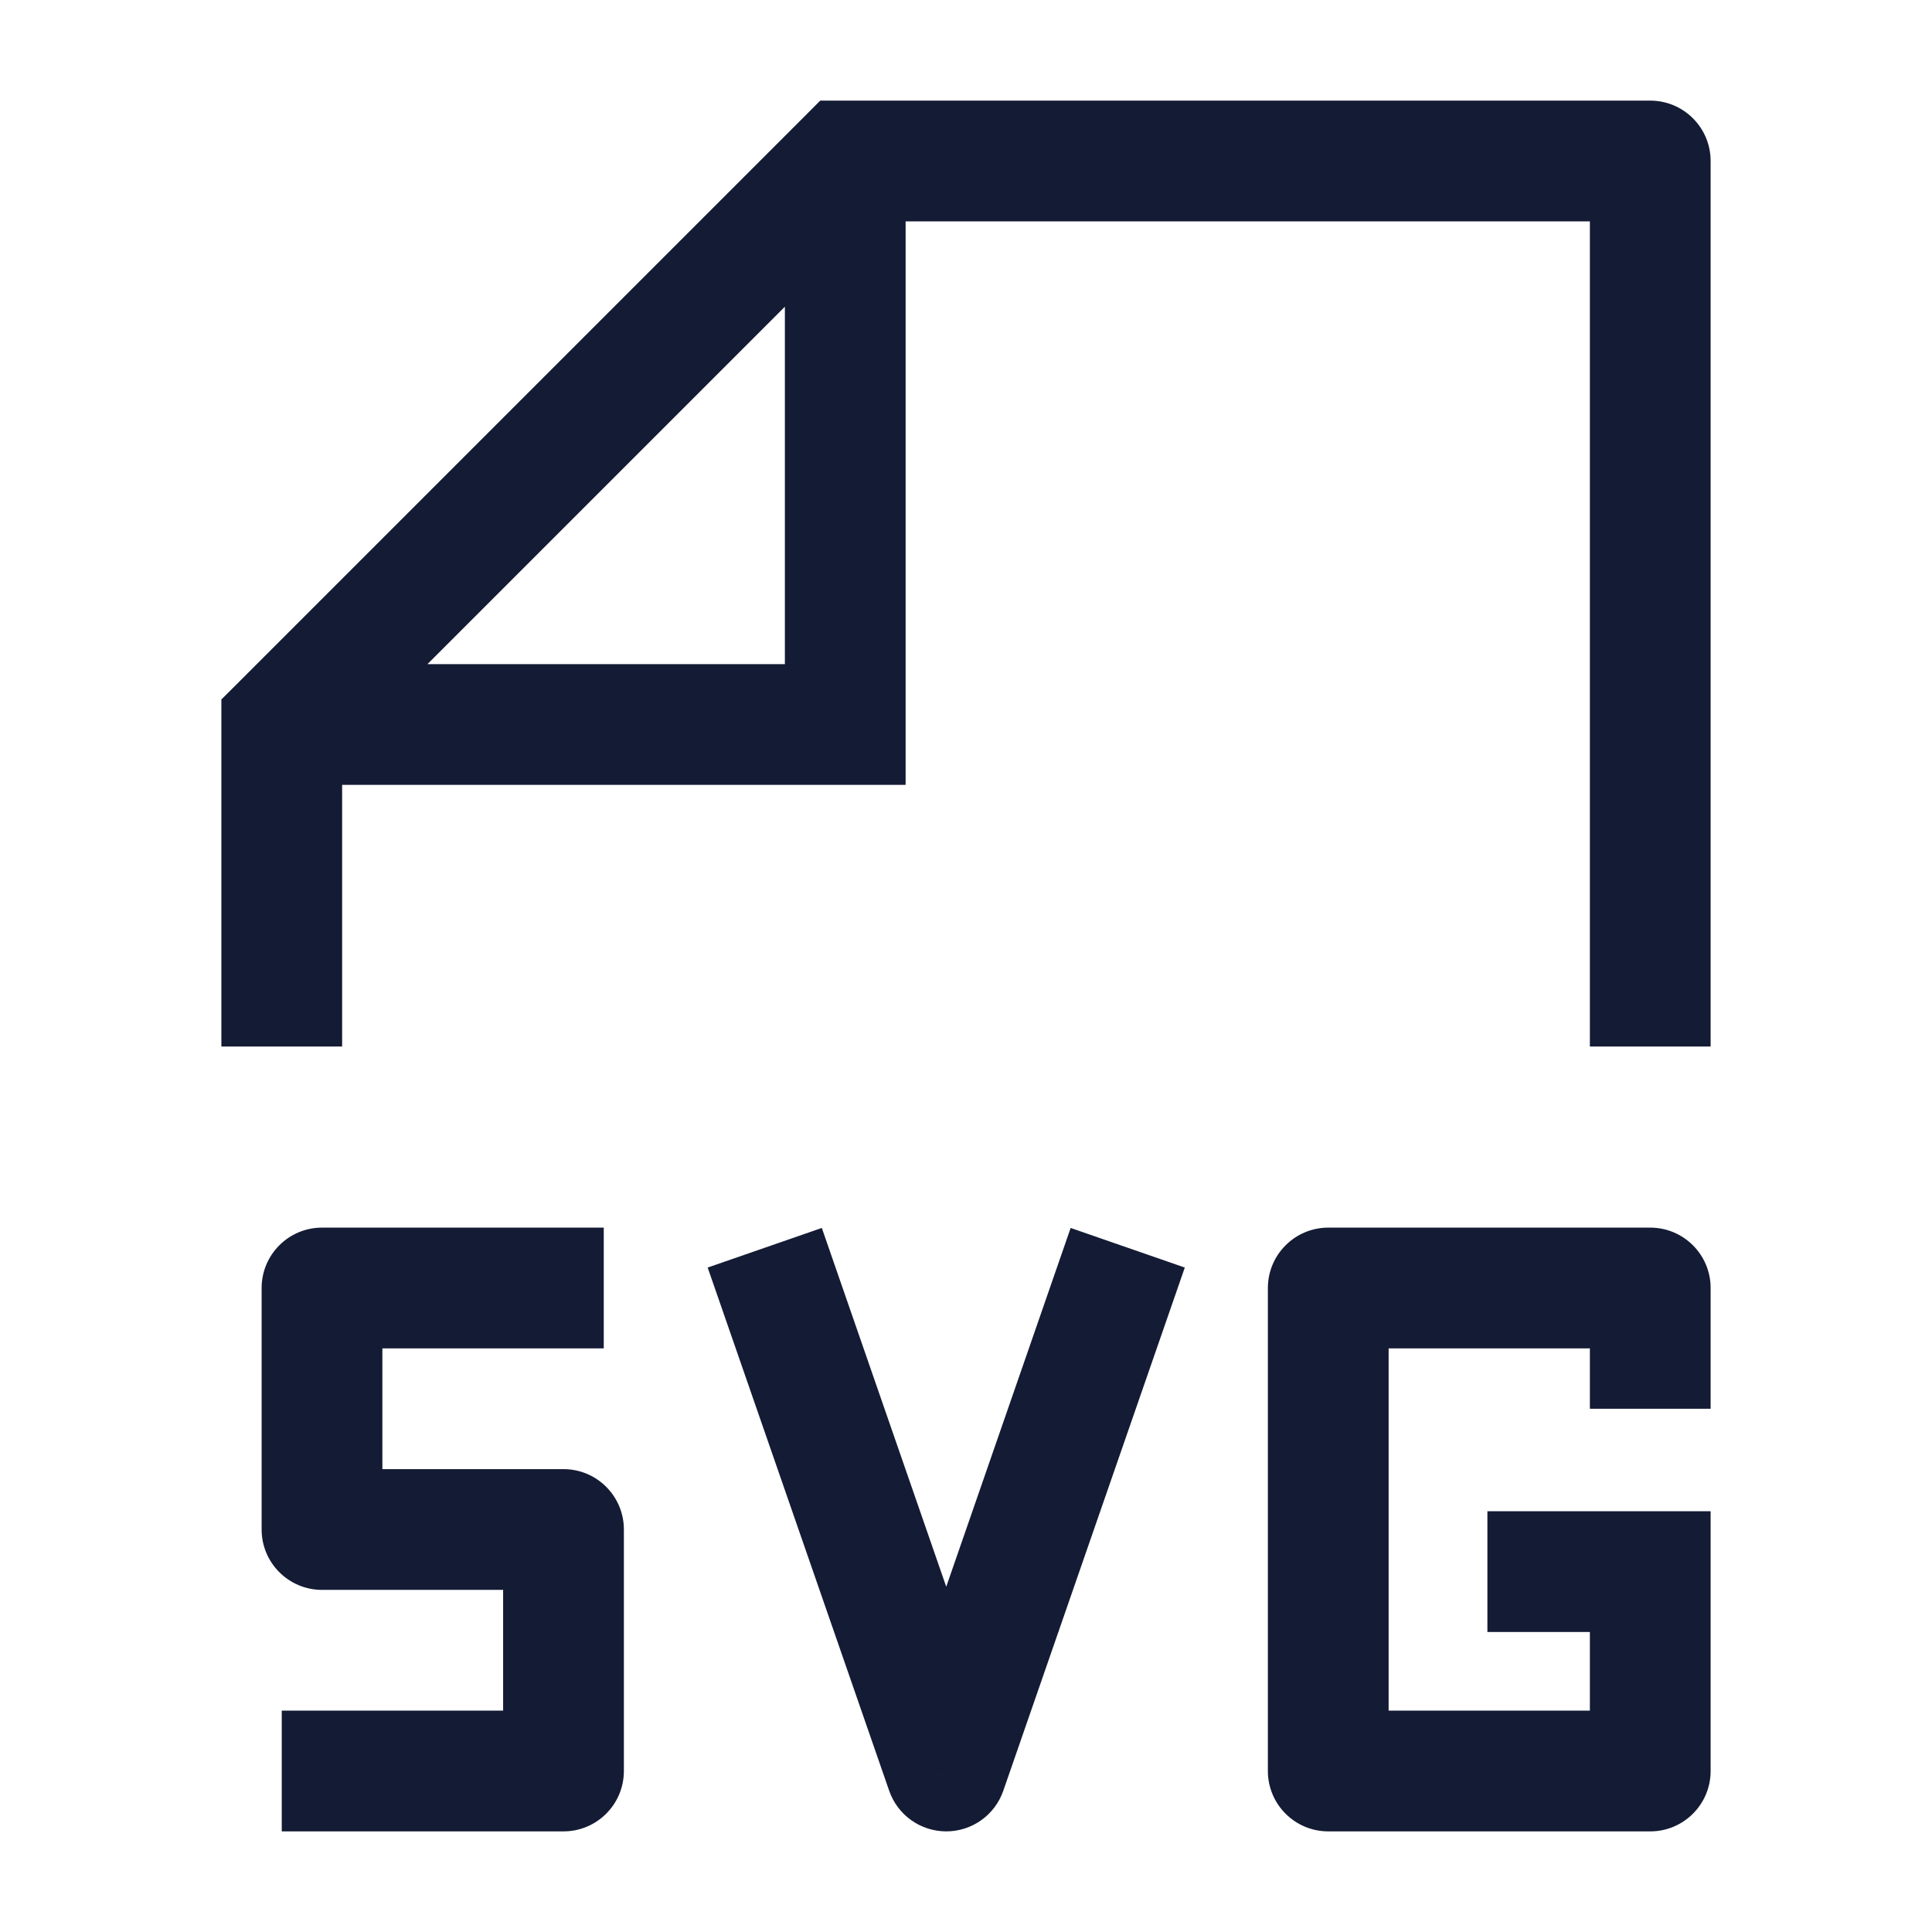 <svg width="24" height="24" viewBox="0 0 24 24" fill="none" xmlns="http://www.w3.org/2000/svg">
<path d="M20.5 2H21.25C21.25 1.586 20.914 1.25 20.5 1.25V2ZM10.5 2V1.25H10.189L9.97 1.47L10.5 2ZM3.5 9L2.97 8.47L2.75 8.689V9H3.5ZM10.5 9V9.75H11.25V9H10.5ZM19.75 2V13H21.25V2H19.75ZM20.5 1.25L10.5 1.25V2.75L20.5 2.75V1.25ZM2.75 9V13H4.25V9H2.75ZM9.97 1.47L2.97 8.47L4.03 9.53L11.03 2.53L9.97 1.47ZM9.75 2L9.75 9H11.25L11.25 2L9.75 2ZM10.5 8.25L3.5 8.25L3.5 9.75L10.5 9.75V8.25Z" fill="#141B34"/>
<path d="M16.5 22L15.75 22C15.75 22.414 16.086 22.75 16.5 22.75V22ZM16.5 16V15.25C16.301 15.25 16.11 15.329 15.97 15.47C15.829 15.61 15.75 15.801 15.75 16L16.5 16ZM4 16V15.25C3.586 15.25 3.25 15.586 3.25 16H4ZM4 19H3.25C3.25 19.414 3.586 19.75 4 19.75V19ZM7 19H7.75C7.75 18.586 7.414 18.25 7 18.25V19ZM7 22V22.75C7.414 22.75 7.75 22.414 7.75 22H7ZM11.755 22L11.046 22.246C11.151 22.548 11.435 22.75 11.755 22.75C12.074 22.75 12.358 22.548 12.463 22.246L11.755 22ZM20.5 22V22.75C20.914 22.75 21.25 22.414 21.25 22H20.5ZM20.5 16H21.25C21.25 15.586 20.914 15.25 20.5 15.25V16ZM20.5 19.523H21.25V18.773H20.5V19.523ZM17.25 22L17.25 16L15.75 16L15.75 22L17.25 22ZM7.5 15.25H4V16.75H7.5V15.25ZM3.25 16V19H4.75V16H3.25ZM4 19.75H7V18.25H4V19.75ZM6.25 19V22H7.75V19H6.25ZM7 21.25H3.5V22.75H7V21.25ZM8.791 15.746L11.046 22.246L12.463 21.754L10.209 15.254L8.791 15.746ZM12.463 22.246L14.718 15.746L13.3 15.254L11.046 21.754L12.463 22.246ZM16.5 22.75H20.5V21.25H16.5V22.75ZM16.5 16.75H20.5V15.25H16.5V16.75ZM21.25 22V19.523H19.75V22H21.25ZM20.5 18.773H18.477V20.273H20.5V18.773ZM19.75 16V17.5H21.25V16H19.75Z" fill="#141B34"/>
</svg>
